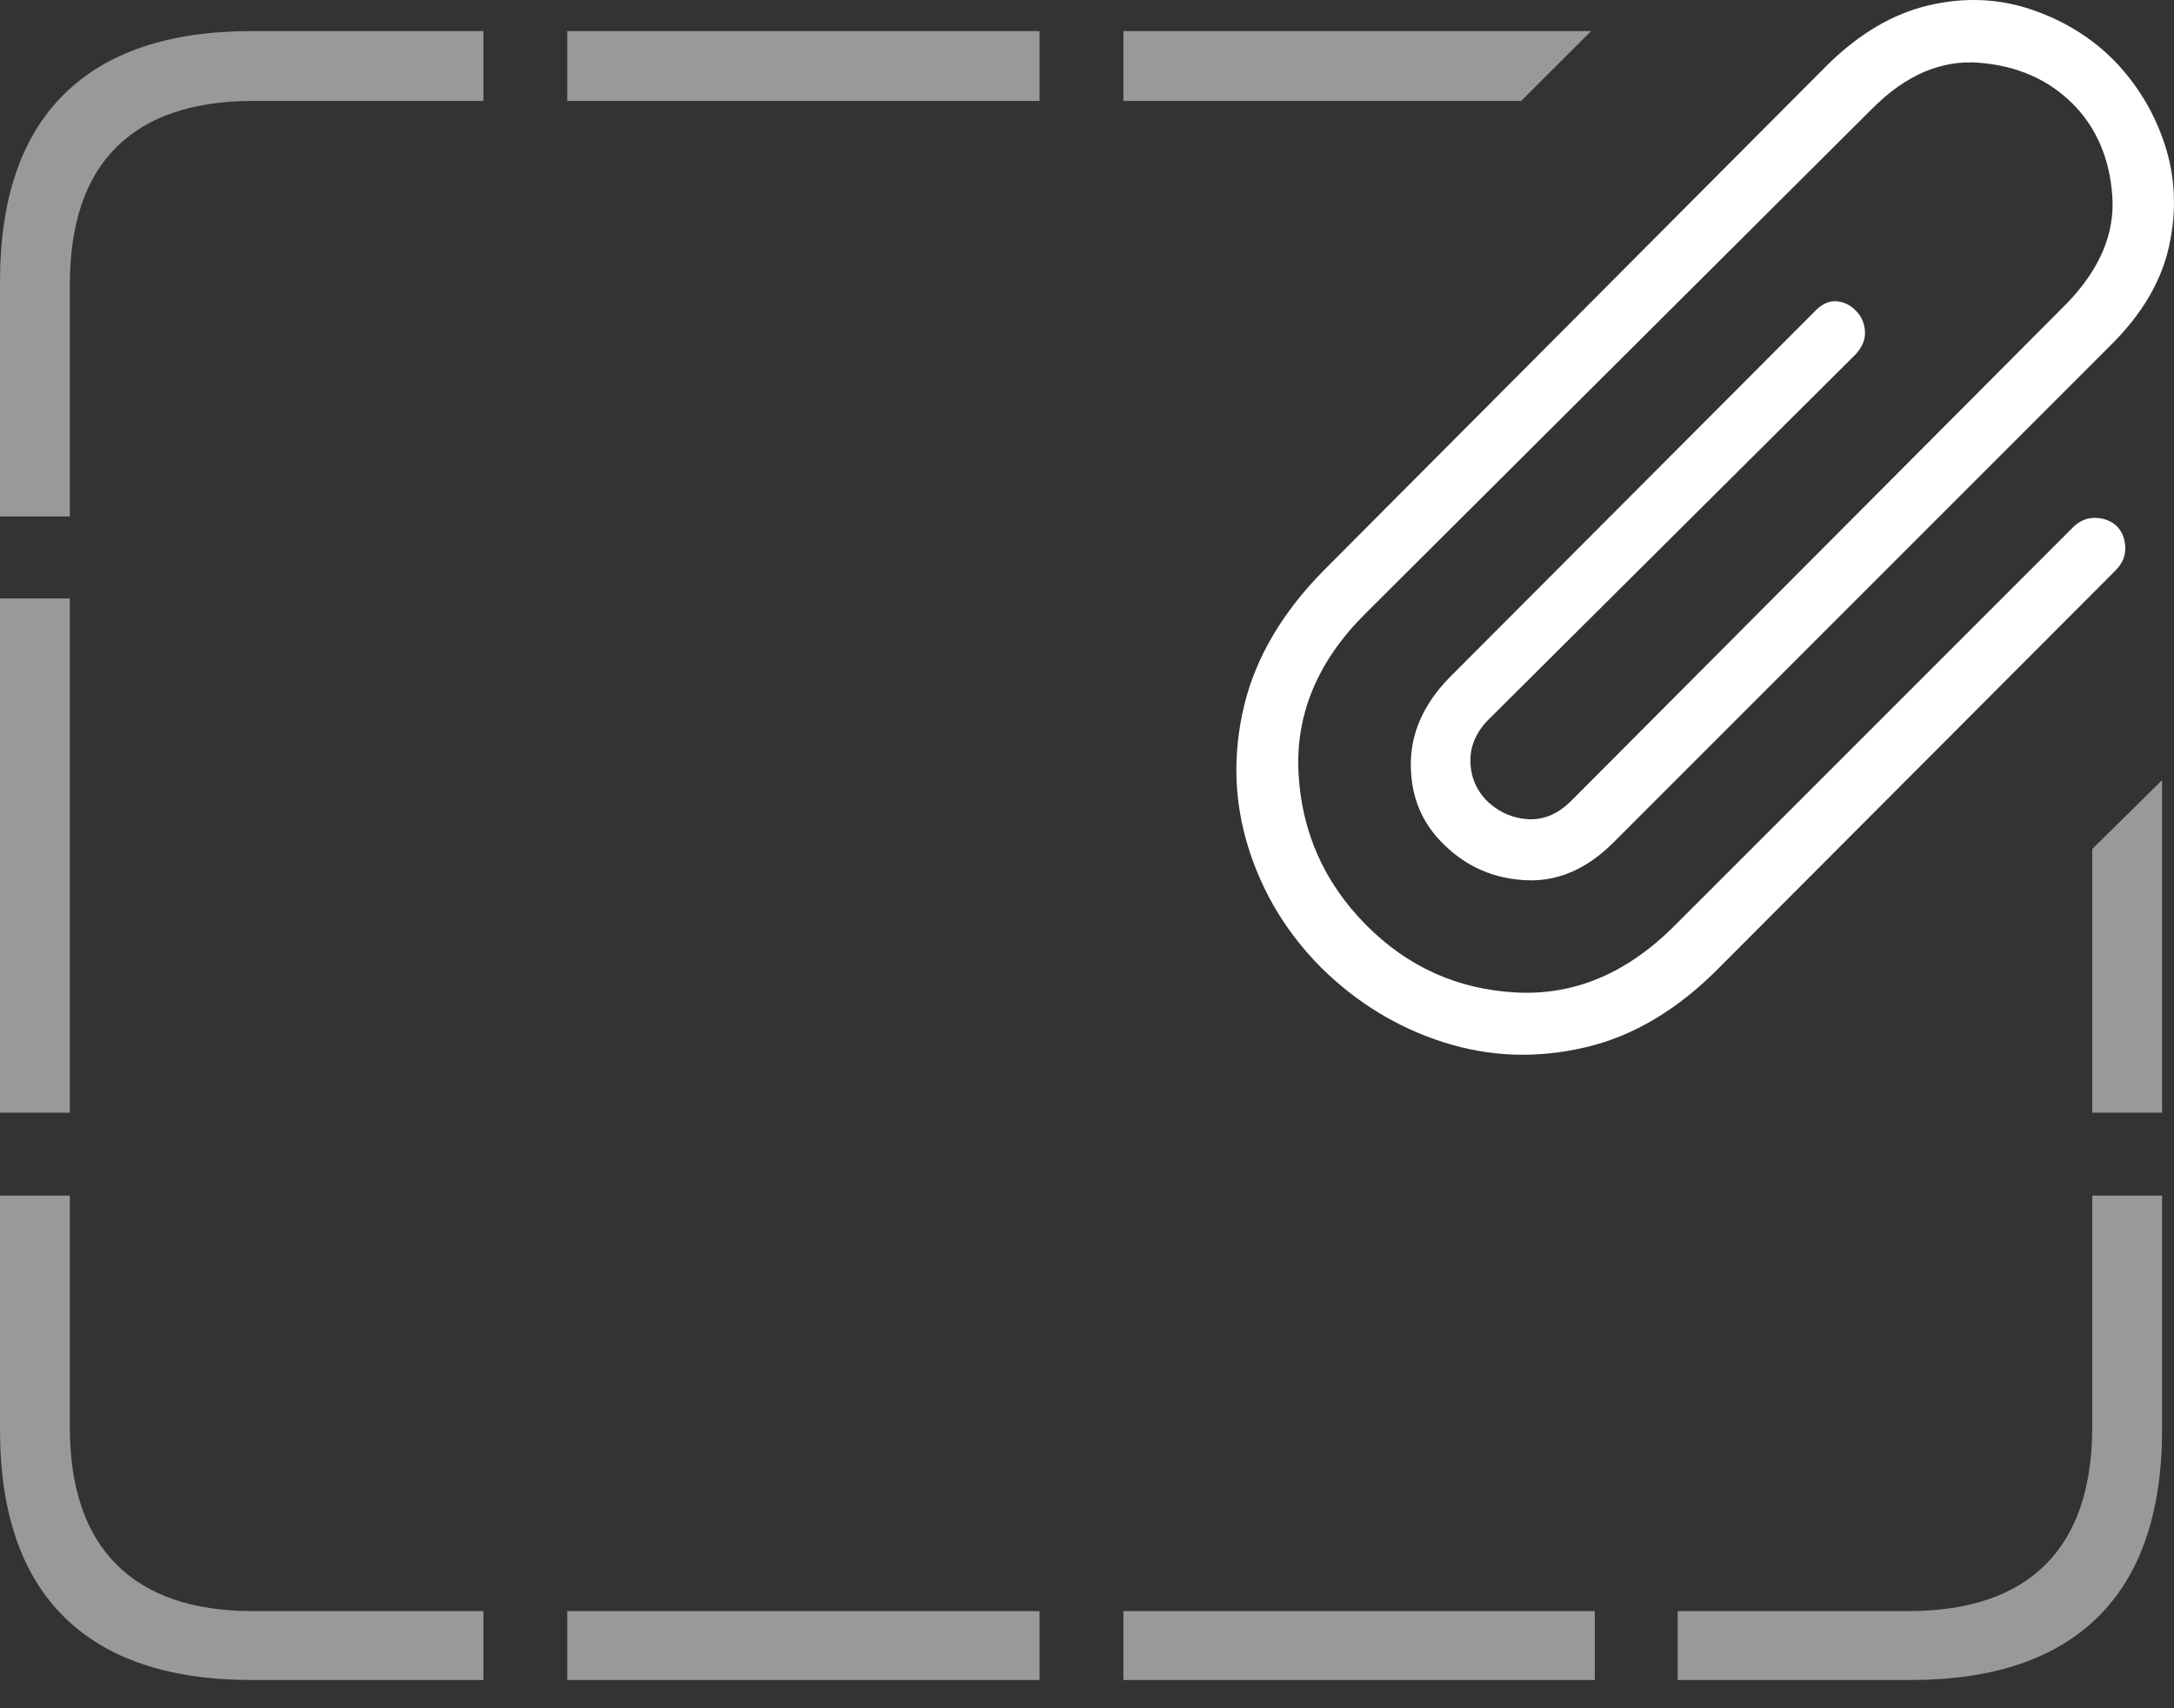 <?xml version="1.0" encoding="UTF-8"?>
<!--Generator: Apple Native CoreSVG 175-->
<!DOCTYPE svg
PUBLIC "-//W3C//DTD SVG 1.1//EN"
       "http://www.w3.org/Graphics/SVG/1.1/DTD/svg11.dtd">
<svg version="1.1" xmlns="http://www.w3.org/2000/svg" xmlns:xlink="http://www.w3.org/1999/xlink" width="22.791" height="17.908">
 <rect width="100%" height="100%" fill="#333333" stroke="none"/>
 <g>
  <rect height="17.908" opacity="0" width="22.791" x="0" y="0"/>
  <path d="M11.777 0.326L11.777 1.058L15.947 1.058L16.68 0.326ZM5.947 1.058L10.898 1.058L10.898 0.326L5.947 0.326ZM0 5.414L0.732 5.414L0.732 2.992Q0.732 2.025 1.221 1.542Q1.709 1.058 2.656 1.058L5.068 1.058L5.068 0.326L2.637 0.326Q1.338 0.326 0.669 0.99Q0 1.654 0 2.953ZM0 11.664L0.732 11.664L0.732 6.273L0 6.273ZM2.637 17.611L5.068 17.611L5.068 16.889L2.656 16.889Q1.709 16.889 1.221 16.4Q0.732 15.912 0.732 14.955L0.732 12.533L0 12.533L0 14.984Q0 16.283 0.669 16.947Q1.338 17.611 2.637 17.611ZM5.947 17.611L10.898 17.611L10.898 16.889L5.947 16.889ZM11.777 17.611L16.719 17.611L16.719 16.889L11.777 16.889ZM20.029 17.611Q21.328 17.611 21.997 16.947Q22.666 16.283 22.666 14.984L22.666 12.533L21.934 12.533L21.934 14.955Q21.934 15.912 21.445 16.4Q20.957 16.889 20 16.889L17.588 16.889L17.588 17.611ZM22.666 11.664L22.666 8.178L21.934 8.9L21.934 11.664Z" fill="rgba(255,255,255,0.5)"/>
  <path d="M13.857 10.15Q14.414 10.697 15.137 10.927Q15.859 11.156 16.616 10.98Q17.373 10.805 18.027 10.14L22.178 5.98Q22.285 5.873 22.28 5.736Q22.275 5.599 22.188 5.512Q22.1 5.433 21.968 5.429Q21.836 5.424 21.729 5.531L17.568 9.691Q16.816 10.453 15.894 10.404Q14.971 10.355 14.316 9.691Q13.662 9.027 13.613 8.104Q13.565 7.181 14.307 6.439L19.629 1.137Q20.156 0.609 20.752 0.658Q21.348 0.707 21.729 1.088Q22.1 1.459 22.144 2.05Q22.188 2.64 21.67 3.178L16.475 8.392Q16.27 8.597 16.03 8.588Q15.791 8.578 15.605 8.412Q15.42 8.236 15.415 7.982Q15.41 7.728 15.625 7.523L19.453 3.715Q19.561 3.597 19.551 3.47Q19.541 3.344 19.463 3.265Q19.375 3.168 19.253 3.158Q19.131 3.148 19.014 3.275L15.195 7.103Q14.785 7.523 14.79 8.026Q14.795 8.529 15.146 8.861Q15.498 9.203 15.996 9.227Q16.494 9.252 16.914 8.832L22.119 3.627Q22.617 3.138 22.739 2.582Q22.861 2.025 22.695 1.517Q22.529 1.01 22.158 0.629Q21.797 0.267 21.284 0.096Q20.771-0.074 20.215 0.057Q19.658 0.189 19.16 0.678L13.877 5.98Q13.223 6.644 13.042 7.401Q12.861 8.158 13.086 8.881Q13.31 9.603 13.857 10.15Z" fill="#ffffff"/>
 </g>
</svg>
